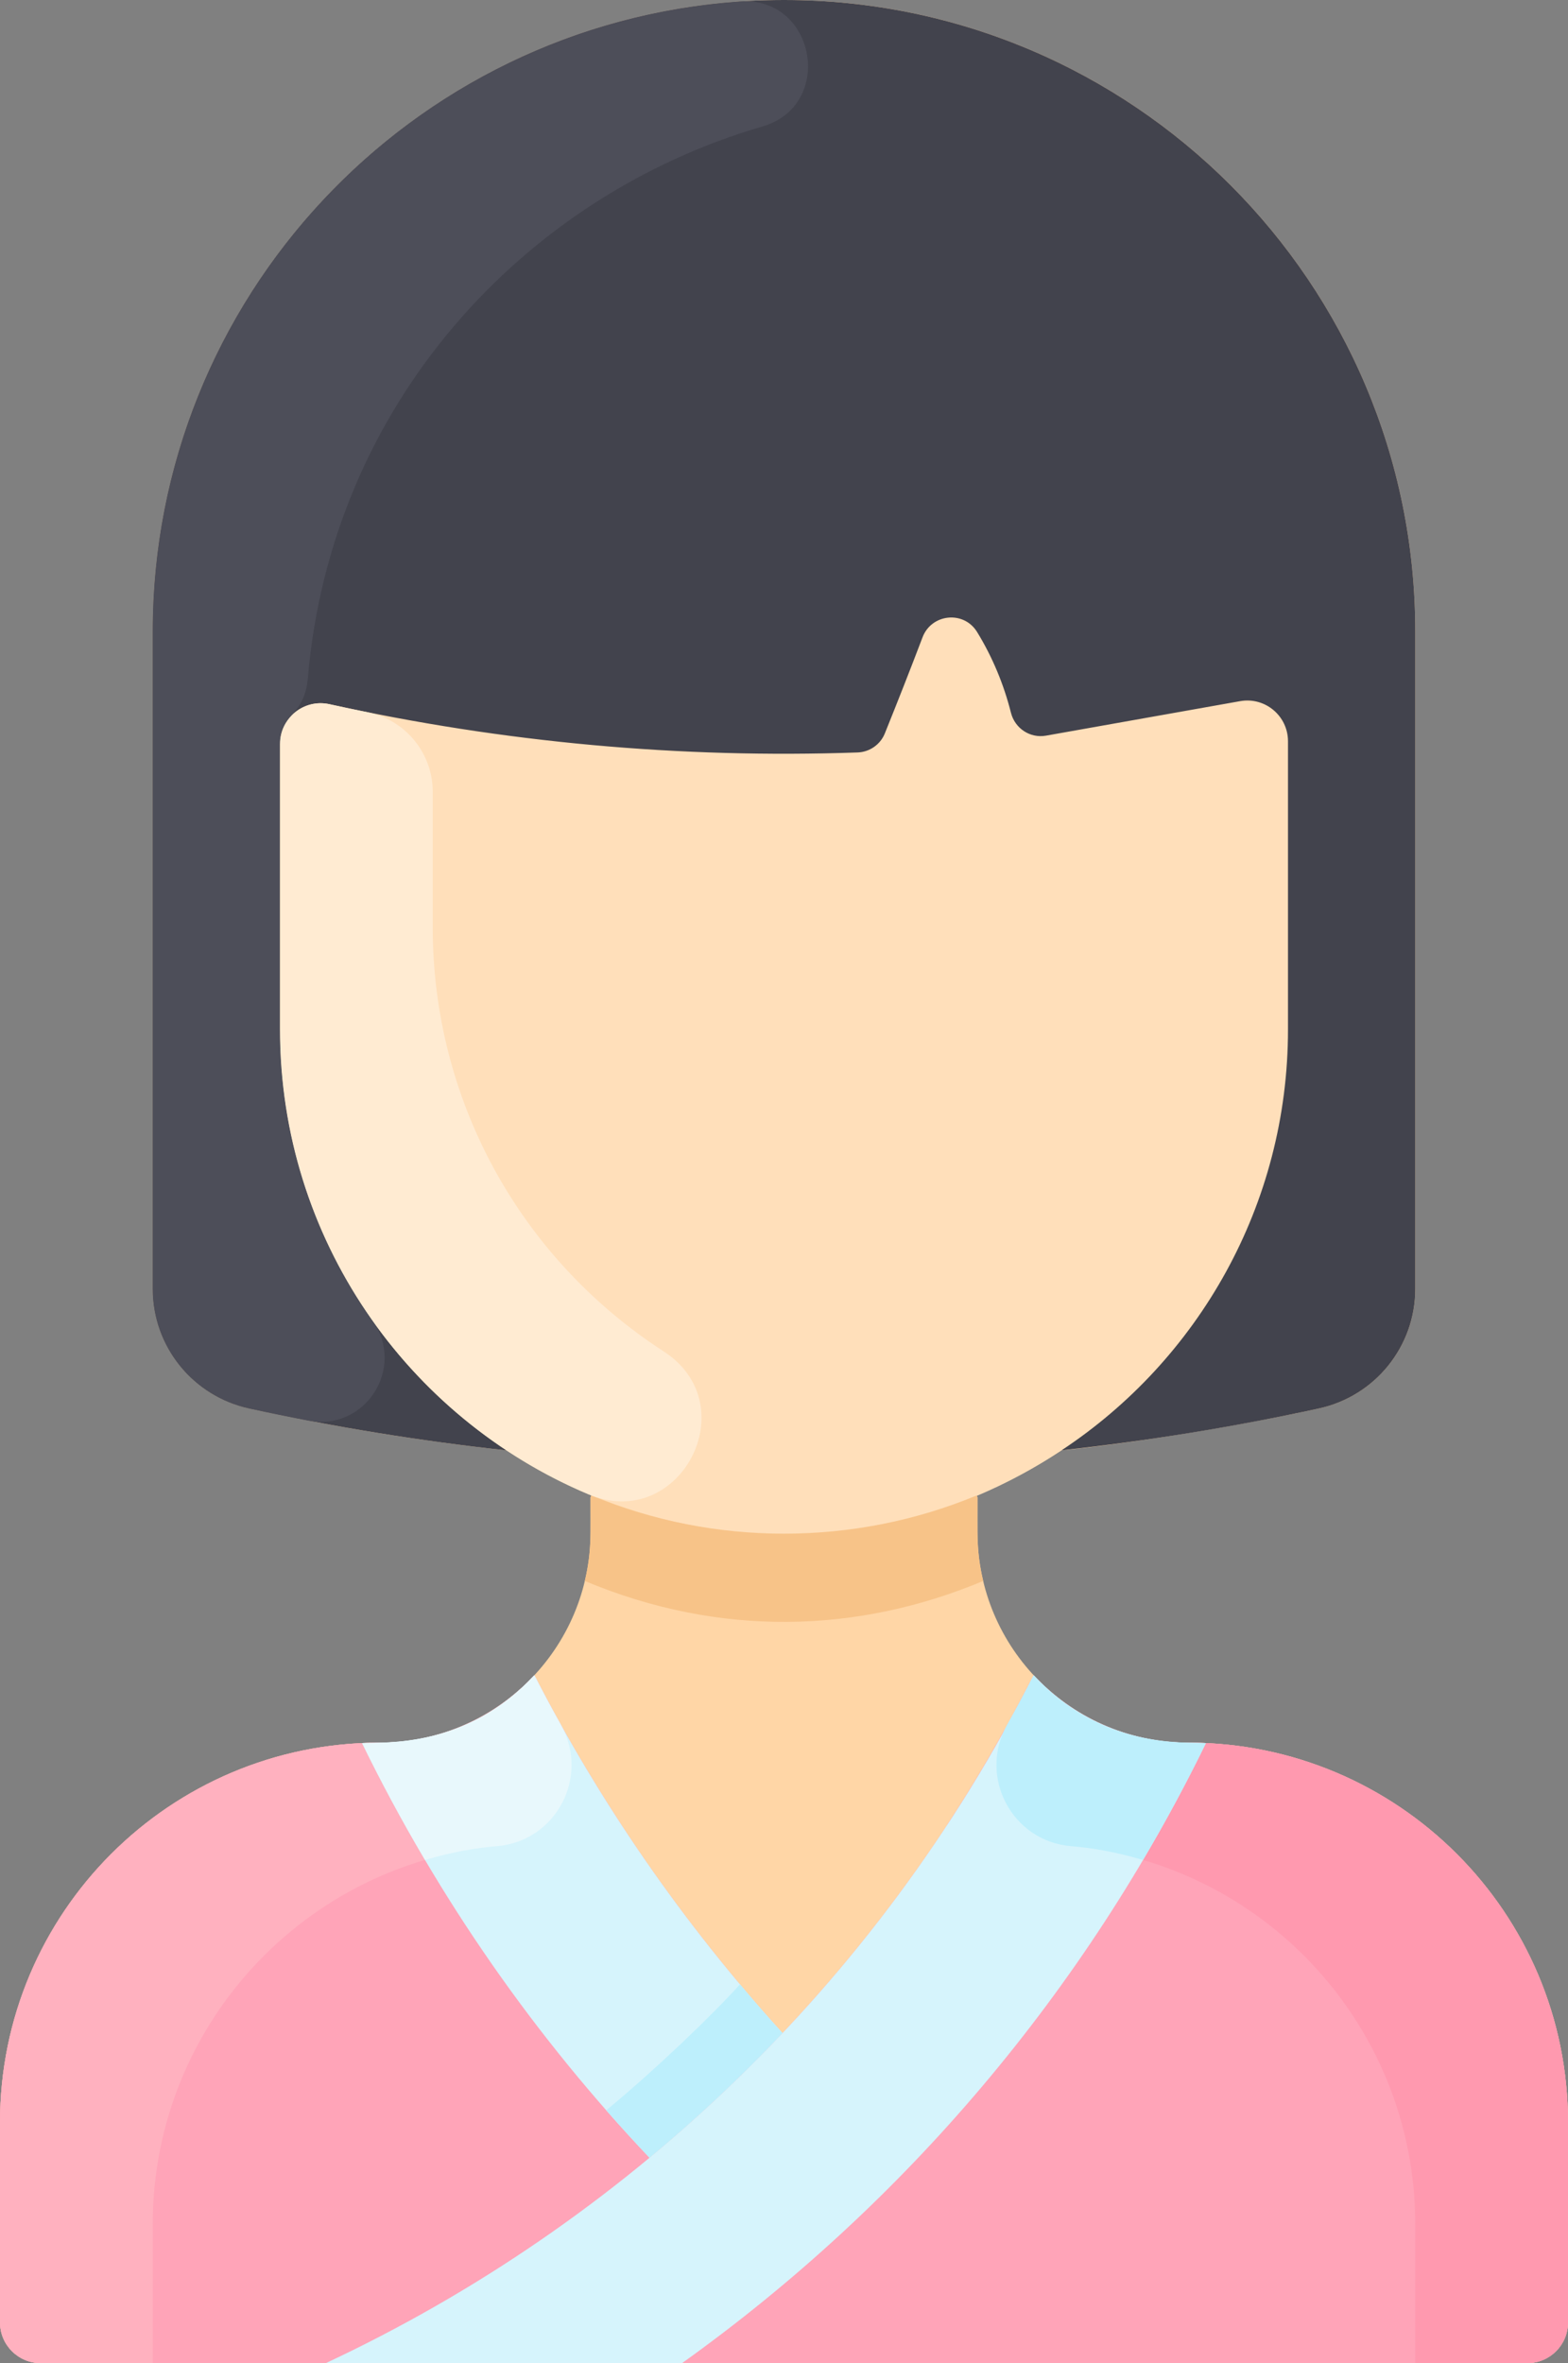 <svg xmlns="http://www.w3.org/2000/svg" id="Layer_1" enable-background="new 0 0 464 464" viewBox="78 0 308 464"><rect x="78" y="0" width="308" height="464" fill="#808080" stroke="none"/><path d="m386 416.74v39.26c0 4.42-3.58 8-8 8h-292c-4.42 0-8-3.58-8-8v-39.26c0-41.173 33.385-74.57 74.57-74.57 22.892 0 41.43-18.498 41.43-41.34v-6.83l.15-.37c-5.86-2.42-11.43-5.39-16.65-8.85-16.99-1.85-33.89-4.59-50.56-8.23-11.05-2.41-18.94-12.16-18.94-23.47v-129.08c0-68.479 55.519-124 124-124 68.48 0 124 55.52 124 124 0-.65 0 85.29 0 129.08.01 11.3-7.88 21.06-18.93 23.47-25.828 5.617-49.55 8.21-50.55 8.21-5.23 3.47-10.81 6.45-16.67 8.87l.15.37v6.83c0 22.794 18.495 41.34 41.43 41.34 41.173 0 74.57 33.385 74.57 74.57z" fill="#ffd6a6"/><path d="m286.53 284.76s0 .01-.01 0c-65.499 43.457-153.52-3.877-153.52-82.63v-56.052c0-5.112 4.721-8.913 9.713-7.812 34.058 7.515 68.976 10.702 103.728 9.48 2.368-.083 4.477-1.542 5.364-3.738 2.525-6.253 5.02-12.594 7.408-18.874 1.66-4.367 7.898-5.75 11.007-.563 3.305 5.521 5.225 10.872 6.359 15.373.775 3.076 3.758 5.056 6.882 4.501 12.713-2.259 25.427-4.515 38.14-6.774 4.901-.871 9.399 2.898 9.399 7.876v56.584c0 34.519-17.67 64.919-44.47 82.629z" fill="#ffdfba"/><path d="m177.5 284.78c-16.99-1.85-33.89-4.59-50.56-8.23-11.05-2.41-18.94-12.16-18.94-23.47v-129.08c0-68.478 55.518-124 124-124 68.48 0 124 55.52 124 124 0-.65 0 85.29 0 129.08.01 11.3-7.88 21.06-18.93 23.47-16.51 3.59-33.4 6.34-50.54 8.21 26.8-17.71 44.47-48.11 44.47-82.63v-56.584c0-4.978-4.498-8.747-9.399-7.876-12.713 2.259-25.427 4.514-38.14 6.774-3.123.555-6.107-1.425-6.882-4.501-1.377-5.466-3.579-10.847-6.654-15.86-2.601-4.241-8.944-3.6-10.712 1.05-2.391 6.288-4.887 12.632-7.408 18.874-.887 2.197-2.996 3.655-5.364 3.738-34.713 1.221-69.632-1.956-103.728-9.48-4.992-1.101-9.713 2.7-9.713 7.812v56.052c0 34.531 17.68 64.941 44.5 82.651z" fill="#42434d"/><path d="m386 416.74v39.26c0 4.418-3.582 8-8 8h-292c-4.418 0-8-3.582-8-8v-39.26c0-41.173 33.385-74.57 74.57-74.57 12 0 22.81-5.08 30.37-13.22l.06.05c12.85 24.954 29.105 48.626 48.71 70.19 24.66-26.07 40.04-51.85 49.29-70.19l.06-.05c7.56 8.14 18.37 13.22 30.37 13.22 41.173 0 74.57 33.385 74.57 74.57z" fill="#ffa4b8"/><path d="m271.13 310.42c-24.637 10.313-51.712 11.113-78.26 0 1.356-5.626 1.13-9.27 1.13-16.42l.15-.37c24.082 9.996 51.571 10.016 75.7 0l.15.37c0 7.153-.226 10.796 1.13 16.42z" fill="#f7c388"/><path d="m133 146.08v56.05c0 21.056 6.616 40.878 18.189 57.204 6.564 9.26-1.469 21.744-12.616 19.606-3.957-.759-7.84-1.558-11.634-2.39-11.05-2.41-18.94-12.16-18.94-23.47v-129.08c.001-65.256 50.537-119.21 115.381-123.709 14.839-1.029 18.677 20.376 4.396 24.536-46.859 13.649-84.696 54.466-89.303 108.29-.651 7.599-5.473 7.046-5.473 12.963z" fill="#4d4e59"/><path d="m200.07 358.31c-9.376 4.371-16.708 3.755-20.95 3.94-39.58 1.8-71.12 34.47-71.12 74.49v27.26h-22c-4.42 0-8-3.58-8-8v-39.26c0-41.173 33.385-74.57 74.57-74.57 12 0 22.81-5.08 30.37-13.22.379.314 5.909 12.214 17.13 29.36z" fill="#ffb1bf"/><path d="m183 329c12.817 24.891 29.057 48.571 48.71 70.19-7.982 8.474-16.993 16.922-26.13 24.48-22.018-23.216-41.376-50.524-56.46-81.42 4.531-.199 20.506 1.035 33.82-13.3z" fill="#d6f4fc"/><path d="m175.621 362.493c-3.895.328-8.402 1.018-14.131 2.708-4.77-8.05-8.86-15.75-12.37-22.95 4.532-.198 20.506 1.035 33.82-13.3.23.191.973 2.061 5.272 9.763 5.674 10.166-.989 22.802-12.591 23.779z" fill="#e8f8fc"/><path d="m264.025 358.354c9.376 4.371 16.613 3.71 20.855 3.896 39.58 1.8 71.12 34.47 71.12 74.49v27.26h22c4.42 0 8-3.58 8-8v-39.26c0-41.173-33.385-74.57-74.57-74.57-12 0-22.81-5.08-30.37-13.22-.411.341-6.316 13.025-17.035 29.404z" fill="#ff99af"/><path d="m281.06 328.95c7.56 8.14 18.37 13.22 30.37 13.22 1.16 0 2.31.03 3.45.08-23.692 48.6-59.05 90.4-102.91 121.75h-69.97c58.108-27.207 108.075-73.684 139-135z" fill="#d6f4fc"/><path d="m231.71 399.19c-7.983 8.476-16.992 16.921-26.13 24.48-2.78-2.93-5.62-6.04-8.5-9.31 10.132-8.393 20.89-18.782 26.28-24.74 2.8 3.35 5.59 6.54 8.35 9.57z" fill="#bdeffc"/><path d="m288.379 362.493c3.895.328 8.402 1.018 14.131 2.708 4.77-8.05 8.86-15.75 12.37-22.95-4.532-.198-20.506 1.035-33.82-13.3-.23.191-.973 2.061-5.272 9.763-5.674 10.166.989 22.802 12.591 23.779z" fill="#bdeffc"/><path d="m208.372 265.351c16.346 10.583 3.13 35.614-14.812 28.045-35.533-14.992-60.56-50.181-60.56-91.266v-56.05c0-5.11 4.72-8.92 9.71-7.81 2.431.537 4.924 1.064 7.48 1.579 7.441 1.498 12.81 8.018 12.81 15.608v26.673c0 33.728 17.009 64.857 45.372 83.221z" fill="#ffebd2"/></svg>
